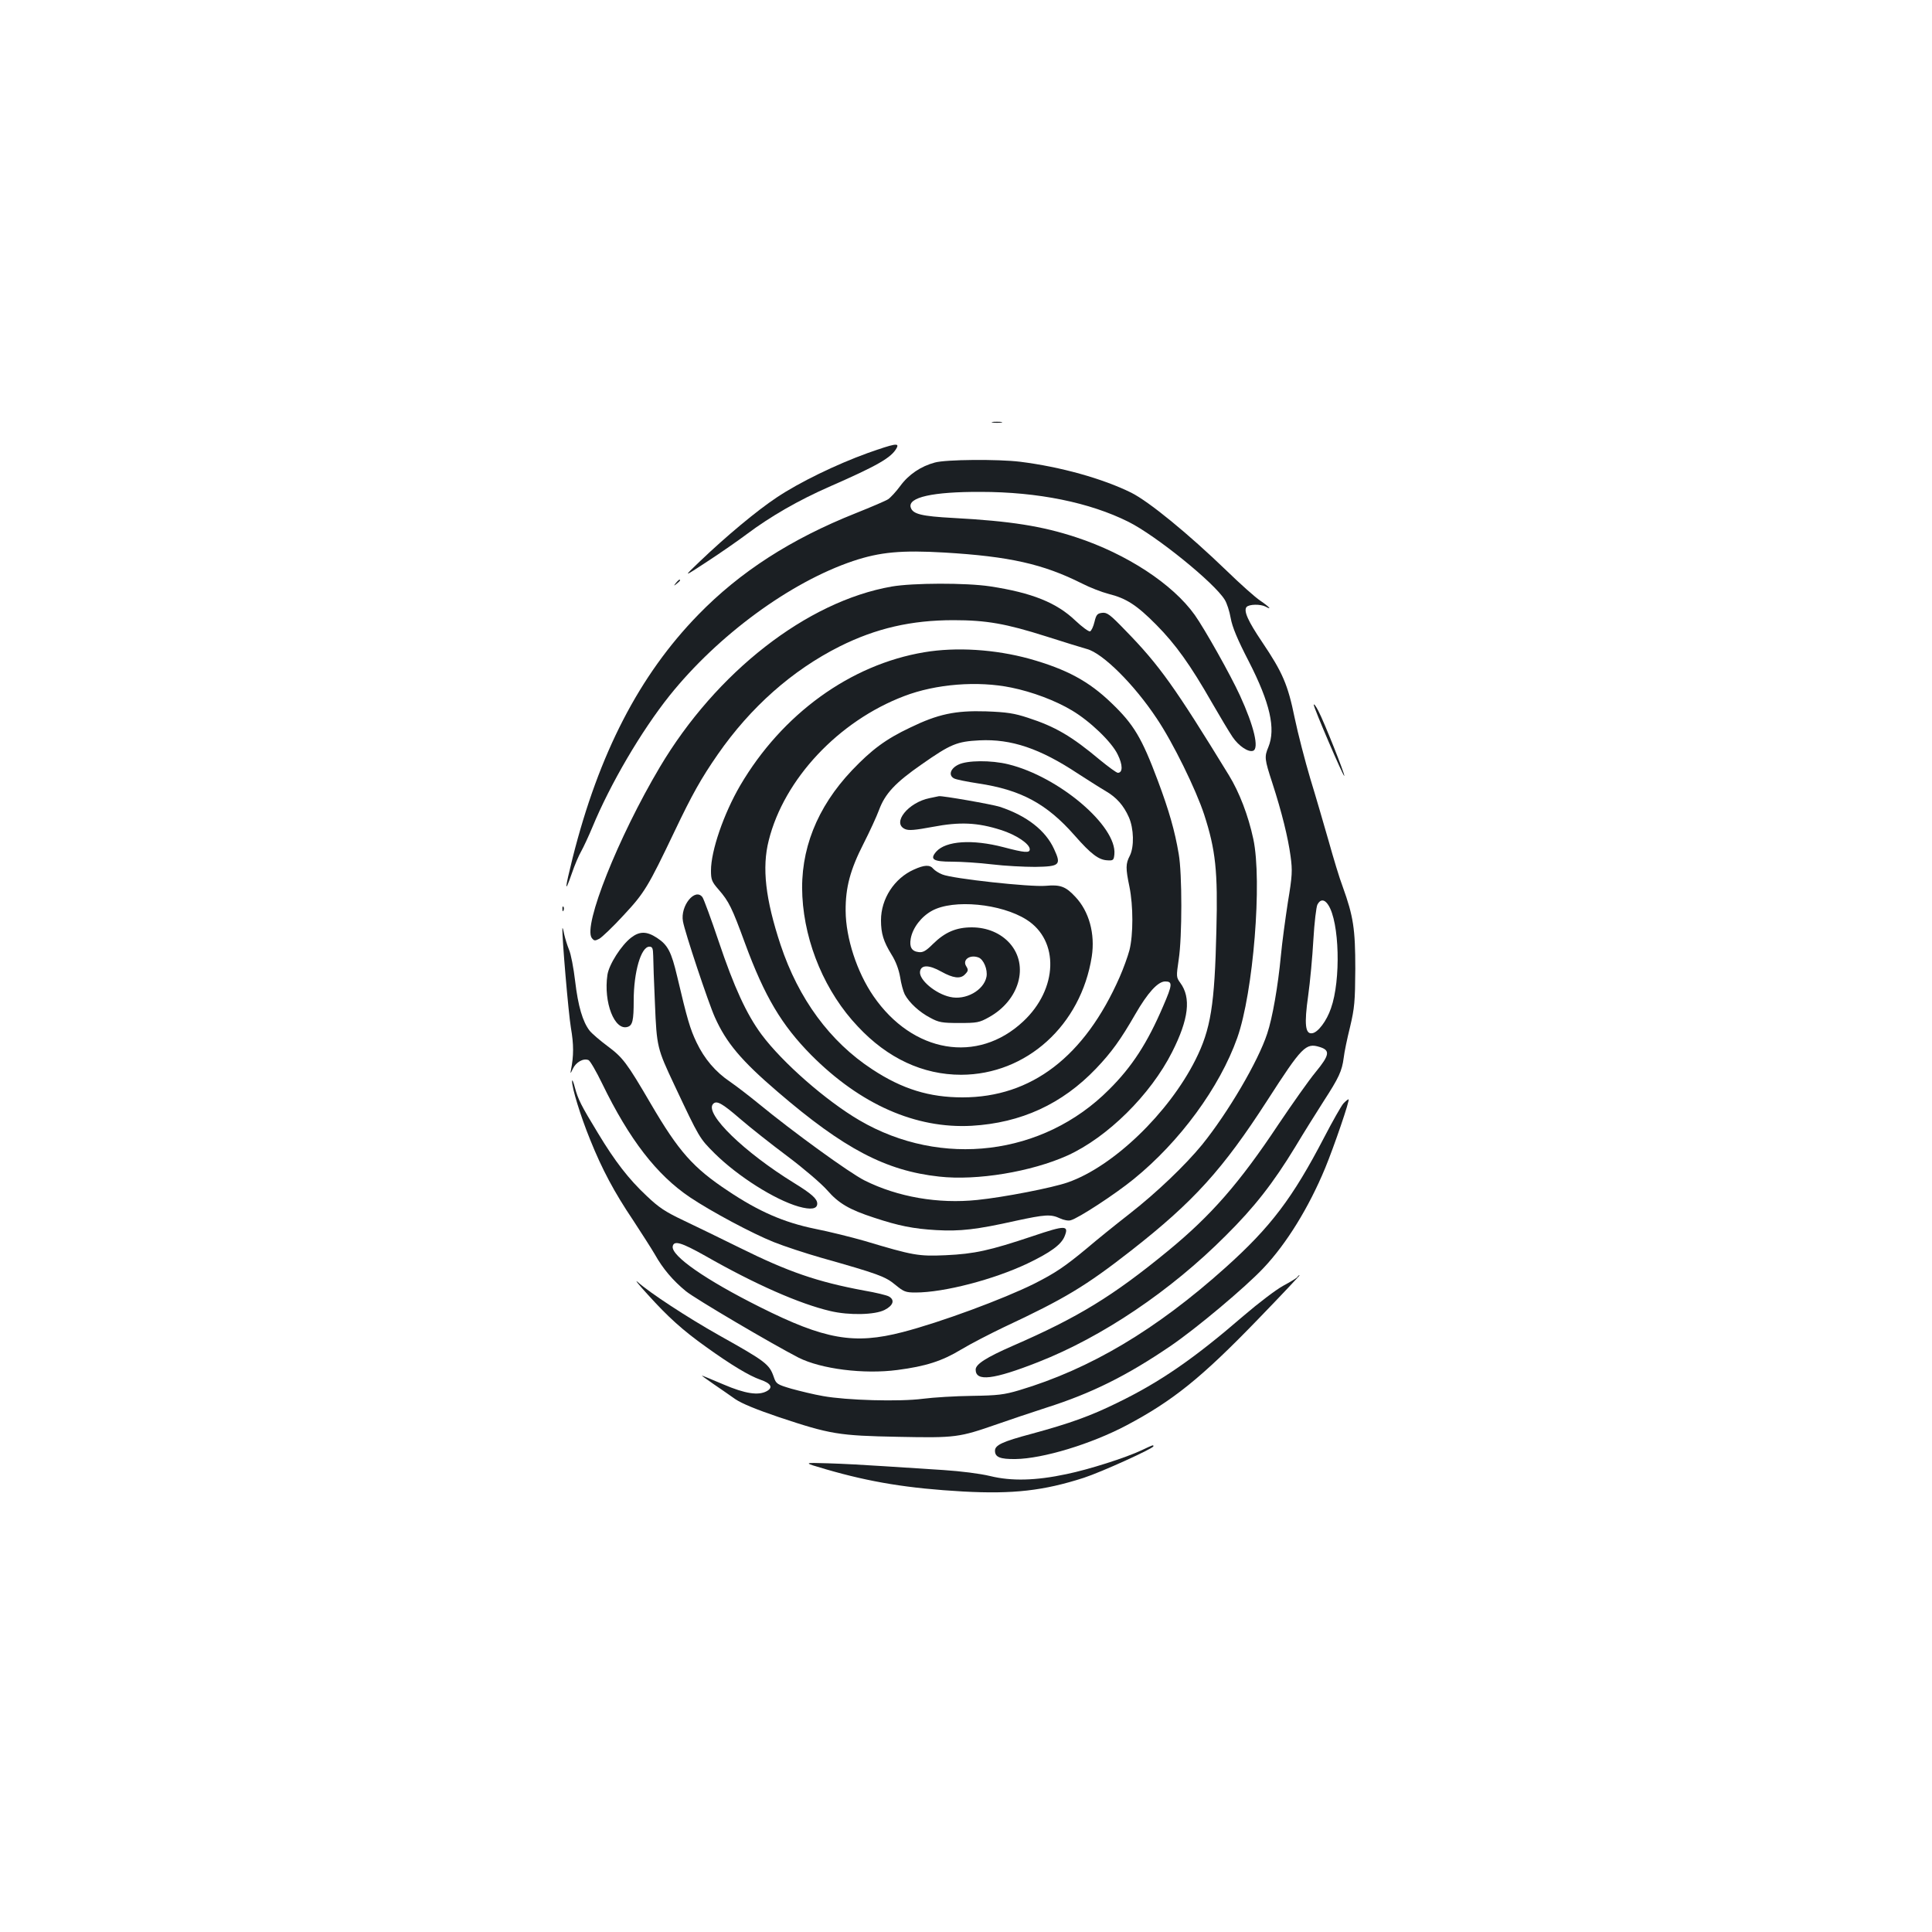 <?xml version="1.0" standalone="no"?>
<!DOCTYPE svg PUBLIC "-//W3C//DTD SVG 20010904//EN"
 "http://www.w3.org/TR/2001/REC-SVG-20010904/DTD/svg10.dtd">
<svg version="1.0" xmlns="http://www.w3.org/2000/svg"
 width="1000pt" height="1000pt" viewBox="0 0 1000 1000"
 preserveAspectRatio="xMidYMid meet">
<g transform="translate(0,1000) scale(0.1,-0.1)"
fill="#1b1f23" stroke="none">
<path d="M5138 7813 c12 -2 32 -2 45 0 12 2 2 4 -23 4 -25 0 -35 -2 -22 -4z"/>
<path d="M4491 7655 c-163 -59 -353 -151 -471 -230 -101 -67 -260 -199 -400
-333 -85 -81 -85 -81 40 1 69 45 161 109 205 142 124 93 269 176 426 245 251
110 323 151 350 201 15 28 -8 24 -150 -26z"/>
<path d="M4839 7606 c-72 -19 -136 -62 -179 -121 -22 -30 -51 -61 -63 -69 -12
-8 -87 -40 -167 -72 -337 -134 -600 -304 -816 -526 -305 -313 -514 -718 -650
-1258 -41 -164 -43 -192 -5 -83 15 45 38 98 50 118 11 20 37 75 57 123 92 223
253 498 400 682 251 313 625 587 949 696 140 47 252 57 474 44 335 -20 510
-59 711 -160 41 -21 103 -45 138 -54 92 -23 146 -58 247 -160 100 -101 176
-207 288 -403 42 -73 90 -153 107 -178 32 -47 82 -80 106 -71 32 12 5 127 -68
286 -50 109 -183 345 -234 417 -114 160 -352 316 -614 402 -176 58 -339 84
-635 100 -166 9 -210 20 -221 54 -17 53 115 82 361 81 298 0 566 -55 766 -155
142 -71 444 -315 498 -403 11 -17 25 -60 31 -95 8 -46 35 -111 94 -225 110
-215 140 -348 101 -443 -21 -50 -20 -62 20 -184 50 -154 82 -285 95 -381 10
-74 9 -100 -14 -238 -13 -85 -30 -209 -36 -275 -15 -159 -44 -325 -71 -405
-47 -144 -203 -409 -337 -575 -88 -107 -234 -247 -376 -358 -72 -56 -171 -136
-220 -178 -117 -97 -164 -128 -272 -183 -161 -80 -485 -200 -682 -251 -251
-65 -402 -39 -739 130 -280 140 -460 265 -451 314 6 32 45 20 168 -49 261
-149 490 -249 648 -286 97 -23 231 -20 281 6 45 23 54 52 21 70 -11 6 -68 20
-127 30 -242 45 -393 97 -643 221 -97 48 -229 112 -292 142 -95 45 -128 67
-191 127 -93 87 -164 179 -252 325 -87 143 -103 174 -120 238 -7 28 -14 42
-14 31 -1 -34 43 -179 94 -304 61 -152 125 -272 222 -416 43 -66 94 -145 112
-176 42 -75 94 -136 161 -191 49 -40 447 -274 583 -344 117 -59 338 -87 512
-64 146 19 231 46 330 106 50 30 149 81 220 115 316 148 423 212 661 398 323
253 473 419 704 777 179 278 199 298 270 276 56 -17 53 -41 -21 -131 -34 -41
-120 -163 -192 -270 -202 -304 -348 -471 -572 -655 -285 -234 -465 -344 -803
-491 -137 -60 -192 -95 -192 -123 0 -63 90 -53 324 39 331 130 685 368 971
655 148 147 245 271 360 460 43 72 109 177 146 235 79 122 95 156 104 225 3
28 18 100 33 160 23 98 26 130 27 300 0 208 -10 272 -65 425 -17 44 -49 151
-73 237 -25 87 -67 232 -95 323 -27 91 -64 233 -81 315 -35 171 -62 234 -167
390 -75 111 -98 163 -82 183 13 15 72 16 99 2 36 -20 19 -1 -28 31 -27 18
-104 87 -173 154 -200 193 -403 359 -495 405 -148 73 -366 134 -575 160 -114
14 -384 12 -441 -4z m2036 -2290 c58 -88 66 -389 14 -535 -22 -65 -67 -125
-97 -129 -36 -6 -42 46 -21 194 10 71 22 201 27 290 5 88 15 171 21 182 15 29
37 28 56 -2z"/>
<path d="M3499 6983 c-13 -16 -12 -17 4 -4 9 7 17 15 17 17 0 8 -8 3 -21 -13z"/>
<path d="M4615 6964 c-439 -77 -908 -443 -1200 -935 -215 -362 -398 -821 -352
-884 12 -15 16 -16 39 -4 14 8 71 62 126 122 108 116 126 146 264 435 90 189
137 273 223 397 170 245 386 436 631 559 188 94 371 136 589 136 171 0 272
-18 480 -84 94 -30 188 -59 210 -65 82 -21 246 -184 363 -361 83 -123 203
-368 245 -497 59 -182 71 -293 63 -598 -9 -388 -29 -512 -108 -670 -139 -277
-426 -553 -661 -635 -80 -28 -331 -77 -469 -91 -201 -21 -411 15 -583 101 -78
39 -369 250 -549 398 -49 40 -114 90 -146 112 -77 52 -134 119 -175 205 -33
69 -48 120 -100 341 -30 127 -48 163 -105 200 -52 34 -89 35 -133 1 -51 -39
-115 -139 -123 -193 -21 -142 37 -291 105 -269 25 8 31 33 31 136 0 148 38
279 81 279 16 0 19 -8 20 -47 0 -27 4 -138 9 -248 9 -224 12 -233 100 -420
131 -278 130 -276 210 -356 120 -118 309 -238 433 -274 64 -18 97 -13 97 15 0
25 -29 51 -120 107 -258 159 -462 357 -420 408 18 21 45 7 142 -77 51 -44 161
-131 244 -193 84 -63 175 -141 205 -175 60 -69 115 -101 244 -143 127 -42 202
-57 321 -64 124 -7 210 3 411 48 153 33 182 35 229 13 19 -9 44 -14 56 -10 39
10 229 134 326 213 239 194 445 475 536 731 83 234 130 812 83 1030 -26 121
-72 241 -126 329 -280 457 -360 570 -537 751 -78 81 -94 93 -119 90 -25 -3
-31 -9 -40 -47 -6 -25 -16 -46 -23 -49 -7 -2 -41 23 -75 55 -98 94 -226 145
-442 178 -126 19 -401 18 -510 -1z"/>
<path d="M4784 6624 c-383 -64 -736 -320 -953 -690 -85 -146 -151 -337 -151
-440 0 -47 4 -58 40 -99 53 -61 69 -94 136 -277 102 -277 190 -424 343 -579
255 -256 541 -382 831 -366 255 15 467 112 643 296 80 84 127 149 203 281 64
111 117 170 155 170 39 0 38 -16 -11 -129 -81 -189 -160 -312 -280 -431 -341
-342 -868 -406 -1291 -159 -173 101 -399 299 -507 444 -78 105 -143 247 -222
482 -39 116 -77 219 -84 229 -38 51 -116 -45 -101 -125 9 -54 132 -423 165
-496 59 -132 136 -224 325 -386 343 -295 560 -409 836 -439 196 -22 477 25
664 109 207 94 430 314 542 536 86 170 99 281 42 358 -21 29 -21 32 -8 121 18
116 18 445 0 546 -20 119 -50 224 -108 379 -83 222 -125 292 -240 402 -117
113 -232 175 -424 229 -178 49 -379 62 -545 34z m451 -183 c108 -22 228 -67
313 -118 93 -55 206 -163 237 -228 27 -54 27 -95 1 -95 -7 0 -48 30 -92 66
-148 124 -232 173 -374 219 -70 23 -108 29 -216 33 -159 5 -249 -14 -393 -84
-127 -60 -200 -115 -301 -221 -182 -192 -270 -414 -257 -653 13 -246 120 -497
287 -673 154 -165 337 -250 535 -250 338 1 620 256 676 612 18 118 -14 234
-85 309 -50 54 -78 64 -154 57 -78 -7 -484 37 -535 59 -18 7 -38 20 -46 29
-18 22 -46 21 -101 -4 -101 -45 -170 -151 -170 -262 0 -69 13 -110 54 -177 23
-36 38 -78 45 -117 5 -34 16 -74 24 -90 23 -43 76 -92 132 -121 44 -24 61 -27
150 -27 92 0 104 2 154 30 157 87 209 267 108 382 -47 53 -118 83 -197 83 -81
0 -139 -25 -201 -86 -36 -36 -52 -45 -74 -42 -36 4 -49 26 -41 70 10 56 55
114 110 144 111 61 358 37 489 -46 171 -108 163 -359 -17 -527 -236 -221 -572
-164 -775 131 -86 125 -143 301 -144 441 -1 122 24 214 93 349 31 61 67 139
80 174 31 84 84 141 221 236 150 105 182 118 299 124 164 8 313 -42 509 -172
53 -34 117 -75 143 -90 57 -33 94 -75 121 -136 26 -59 28 -153 5 -199 -22 -42
-22 -65 -2 -161 20 -99 20 -248 0 -328 -9 -34 -32 -97 -51 -140 -181 -411
-456 -622 -813 -622 -172 0 -312 43 -467 145 -219 143 -382 365 -475 645 -78
236 -97 399 -61 540 79 317 361 618 701 747 164 63 381 80 555 44z m-170
-1397 c26 -10 48 -62 41 -100 -14 -70 -108 -123 -189 -104 -76 17 -161 89
-155 131 5 36 46 36 110 0 61 -34 99 -39 122 -15 18 18 19 24 7 43 -21 33 19
62 64 45z"/>
<path d="M4960 6042 c-41 -20 -52 -55 -22 -71 11 -6 67 -17 125 -26 221 -33
355 -105 499 -269 85 -97 125 -127 170 -129 30 -2 33 1 36 31 14 146 -287 402
-549 466 -89 22 -214 21 -259 -2z"/>
<path d="M4812 5869 c-111 -22 -197 -129 -128 -160 19 -9 51 -6 143 11 141 27
232 23 354 -16 79 -25 149 -72 149 -100 0 -20 -26 -18 -136 11 -161 42 -298
33 -348 -23 -35 -40 -16 -52 81 -52 49 0 142 -6 208 -14 66 -8 166 -13 223
-13 128 2 136 10 98 92 -44 97 -142 173 -281 219 -41 13 -298 58 -315 55 -3
-1 -24 -5 -48 -10z"/>
<path d="M6800 6352 c0 -16 153 -373 158 -368 5 5 -105 281 -134 336 -13 25
-23 39 -24 32z"/>
<path d="M2911 5294 c0 -11 3 -14 6 -6 3 7 2 16 -1 19 -3 4 -6 -2 -5 -13z"/>
<path d="M2911 5195 c-3 -39 31 -438 44 -515 15 -87 15 -144 0 -220 -4 -19 -2
-18 10 8 16 34 54 56 81 45 8 -3 40 -58 71 -122 141 -290 282 -472 454 -588
112 -75 322 -187 434 -232 55 -22 165 -58 245 -81 297 -84 332 -97 384 -140
44 -36 53 -40 105 -40 147 0 404 67 579 150 119 57 174 97 192 140 24 59 5 59
-164 2 -224 -75 -302 -92 -451 -99 -142 -6 -166 -2 -420 74 -66 19 -182 48
-258 63 -160 33 -289 89 -449 196 -181 120 -255 204 -399 450 -125 214 -145
240 -224 299 -39 29 -81 65 -93 80 -36 46 -60 128 -75 256 -8 68 -22 142 -32
164 -9 22 -20 58 -25 80 -4 22 -8 36 -9 30z"/>
<path d="M6953 4288 c-11 -13 -55 -90 -98 -173 -165 -317 -277 -465 -512 -676
-359 -322 -700 -525 -1068 -635 -78 -23 -110 -27 -245 -29 -85 -1 -199 -8
-253 -15 -122 -16 -396 -8 -517 14 -47 8 -120 26 -164 38 -74 22 -79 25 -91
61 -23 66 -41 80 -284 216 -165 93 -357 219 -420 275 -19 17 4 -13 53 -66 104
-115 179 -183 301 -270 131 -94 223 -149 280 -169 56 -19 68 -41 33 -60 -43
-23 -111 -13 -223 35 -59 25 -109 46 -112 46 -2 0 24 -19 59 -43 35 -24 86
-59 114 -79 34 -23 110 -54 225 -93 267 -89 310 -96 619 -102 298 -6 314 -3
510 65 63 22 178 61 256 86 233 74 416 165 641 318 134 91 389 305 483 405
119 126 234 312 319 517 45 109 130 356 121 356 -3 0 -16 -10 -27 -22z"/>
<path d="M6715 3390 c-3 -5 -36 -25 -73 -45 -37 -20 -129 -90 -207 -157 -256
-221 -430 -341 -650 -448 -140 -69 -246 -107 -444 -161 -154 -41 -191 -59
-191 -88 0 -33 26 -44 106 -43 142 2 390 77 574 174 240 127 388 246 679 547
123 127 221 231 218 231 -3 0 -9 -4 -12 -10z"/>
<path d="M5910 2494 c-85 -40 -274 -100 -390 -124 -159 -34 -285 -37 -395 -10
-54 13 -151 25 -240 31 -82 5 -222 14 -310 20 -88 6 -218 13 -290 15 -130 4
-130 4 -10 -31 231 -67 427 -99 710 -115 259 -14 417 4 625 71 92 30 360 152
360 163 0 8 1 9 -60 -20z"/>
</g>
</svg>
